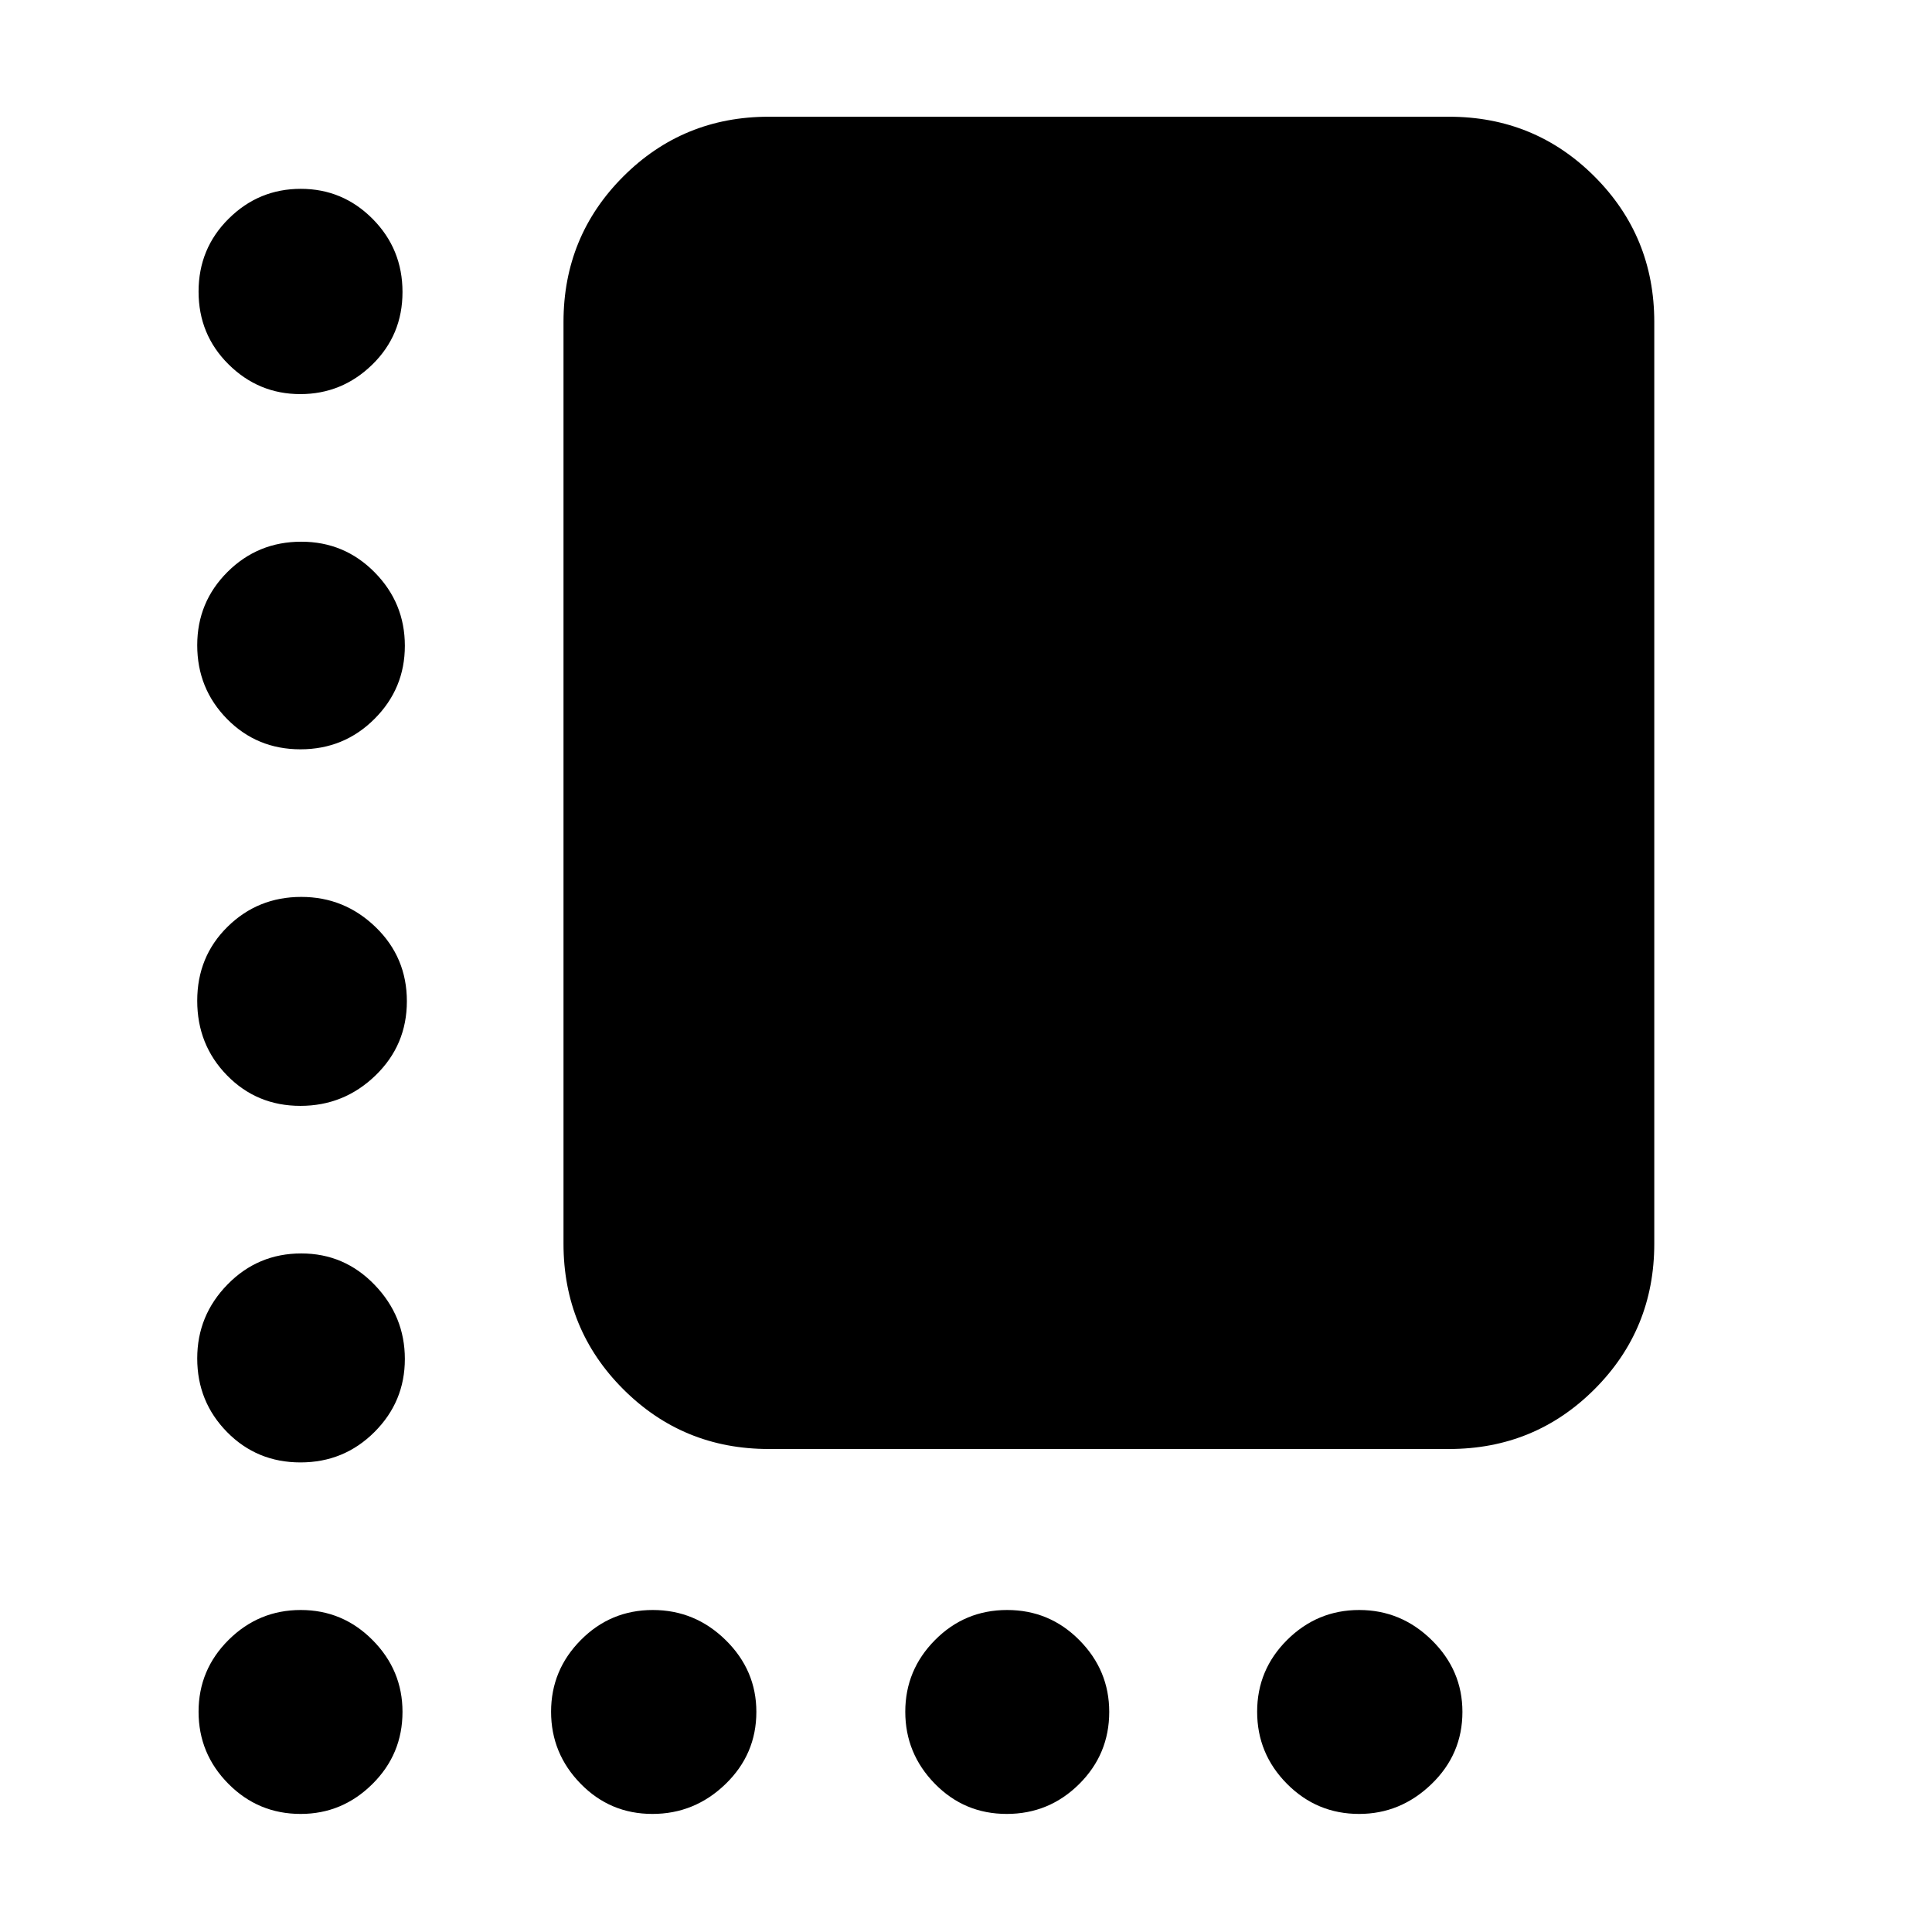 <svg xmlns="http://www.w3.org/2000/svg" height="40" viewBox="0 -960 960 960" width="40"><path d="M382-240q-42.6 0-72.3-29.7Q280-299.4 280-342v-458q0-42.6 29.7-72.3Q339.4-902 382-902h338q42.6 0 72.3 29.7Q822-842.6 822-800v458q0 42.6-29.7 72.3Q762.6-240 720-240H382ZM149.22-764.17q-20.74 0-35.65-14.78-14.9-14.78-14.9-36.17 0-21.38 14.95-36.21 14.95-14.84 35.83-14.84t35.72 14.95Q200-836.27 200-814.88q0 21.38-15.02 36.05-15.03 14.66-35.76 14.66Zm.08 176.5q-21.63 0-36.47-15.07Q98-617.82 98-639.4q0-21.43 15.07-36.43t36.64-15q21.43 0 36.44 15.21 15.02 15.21 15.02 36.5t-15.12 36.37q-15.11 15.08-36.75 15.08Zm-.03 177.17q-21.65 0-36.46-15.15Q98-440.8 98-462.73q0-21.94 15.07-36.77 15.07-14.83 36.64-14.83 21.43 0 36.94 15.01 15.52 15.02 15.52 36.83 0 21.82-15.63 36.91-15.62 15.08-37.27 15.08Zm.03 177.17q-21.63 0-36.47-15.08Q98-263.49 98-285.01q0-21.37 15.07-36.76 15.07-15.4 36.64-15.4 21.43 0 36.44 15.61 15.02 15.6 15.02 36.83 0 21.23-15.12 36.31-15.11 15.09-36.75 15.09Zm.08 174.66q-21.05 0-35.88-14.95-14.83-14.95-14.83-35.83t14.95-35.72Q128.57-160 149.45-160t35.72 14.98Q200-130.05 200-109.38q0 21.05-14.98 35.88-14.97 14.83-35.64 14.83Zm174.78 0q-20.99 0-35.66-15.02-14.67-15.02-14.67-35.76t14.79-35.64Q303.4-160 324.39-160q20.99 0 36.22 14.98 15.22 14.97 15.22 35.64 0 21.05-15.34 35.88-15.34 14.83-36.33 14.83Zm176.06 0q-21.05 0-35.72-15.02-14.67-15.02-14.67-35.76t14.79-35.64Q479.4-160 500.45-160q21.05 0 35.88 14.98 14.84 14.97 14.84 35.64 0 21.05-14.95 35.88-14.95 14.83-36 14.83Zm175.11 0q-21 0-35.83-14.95-14.83-14.95-14.83-35.83t14.95-35.72Q654.57-160 675.39-160q20.83 0 36.05 14.98 15.23 14.97 15.23 35.64 0 21.05-15.37 35.88-15.37 14.83-35.97 14.83Z"/></svg>